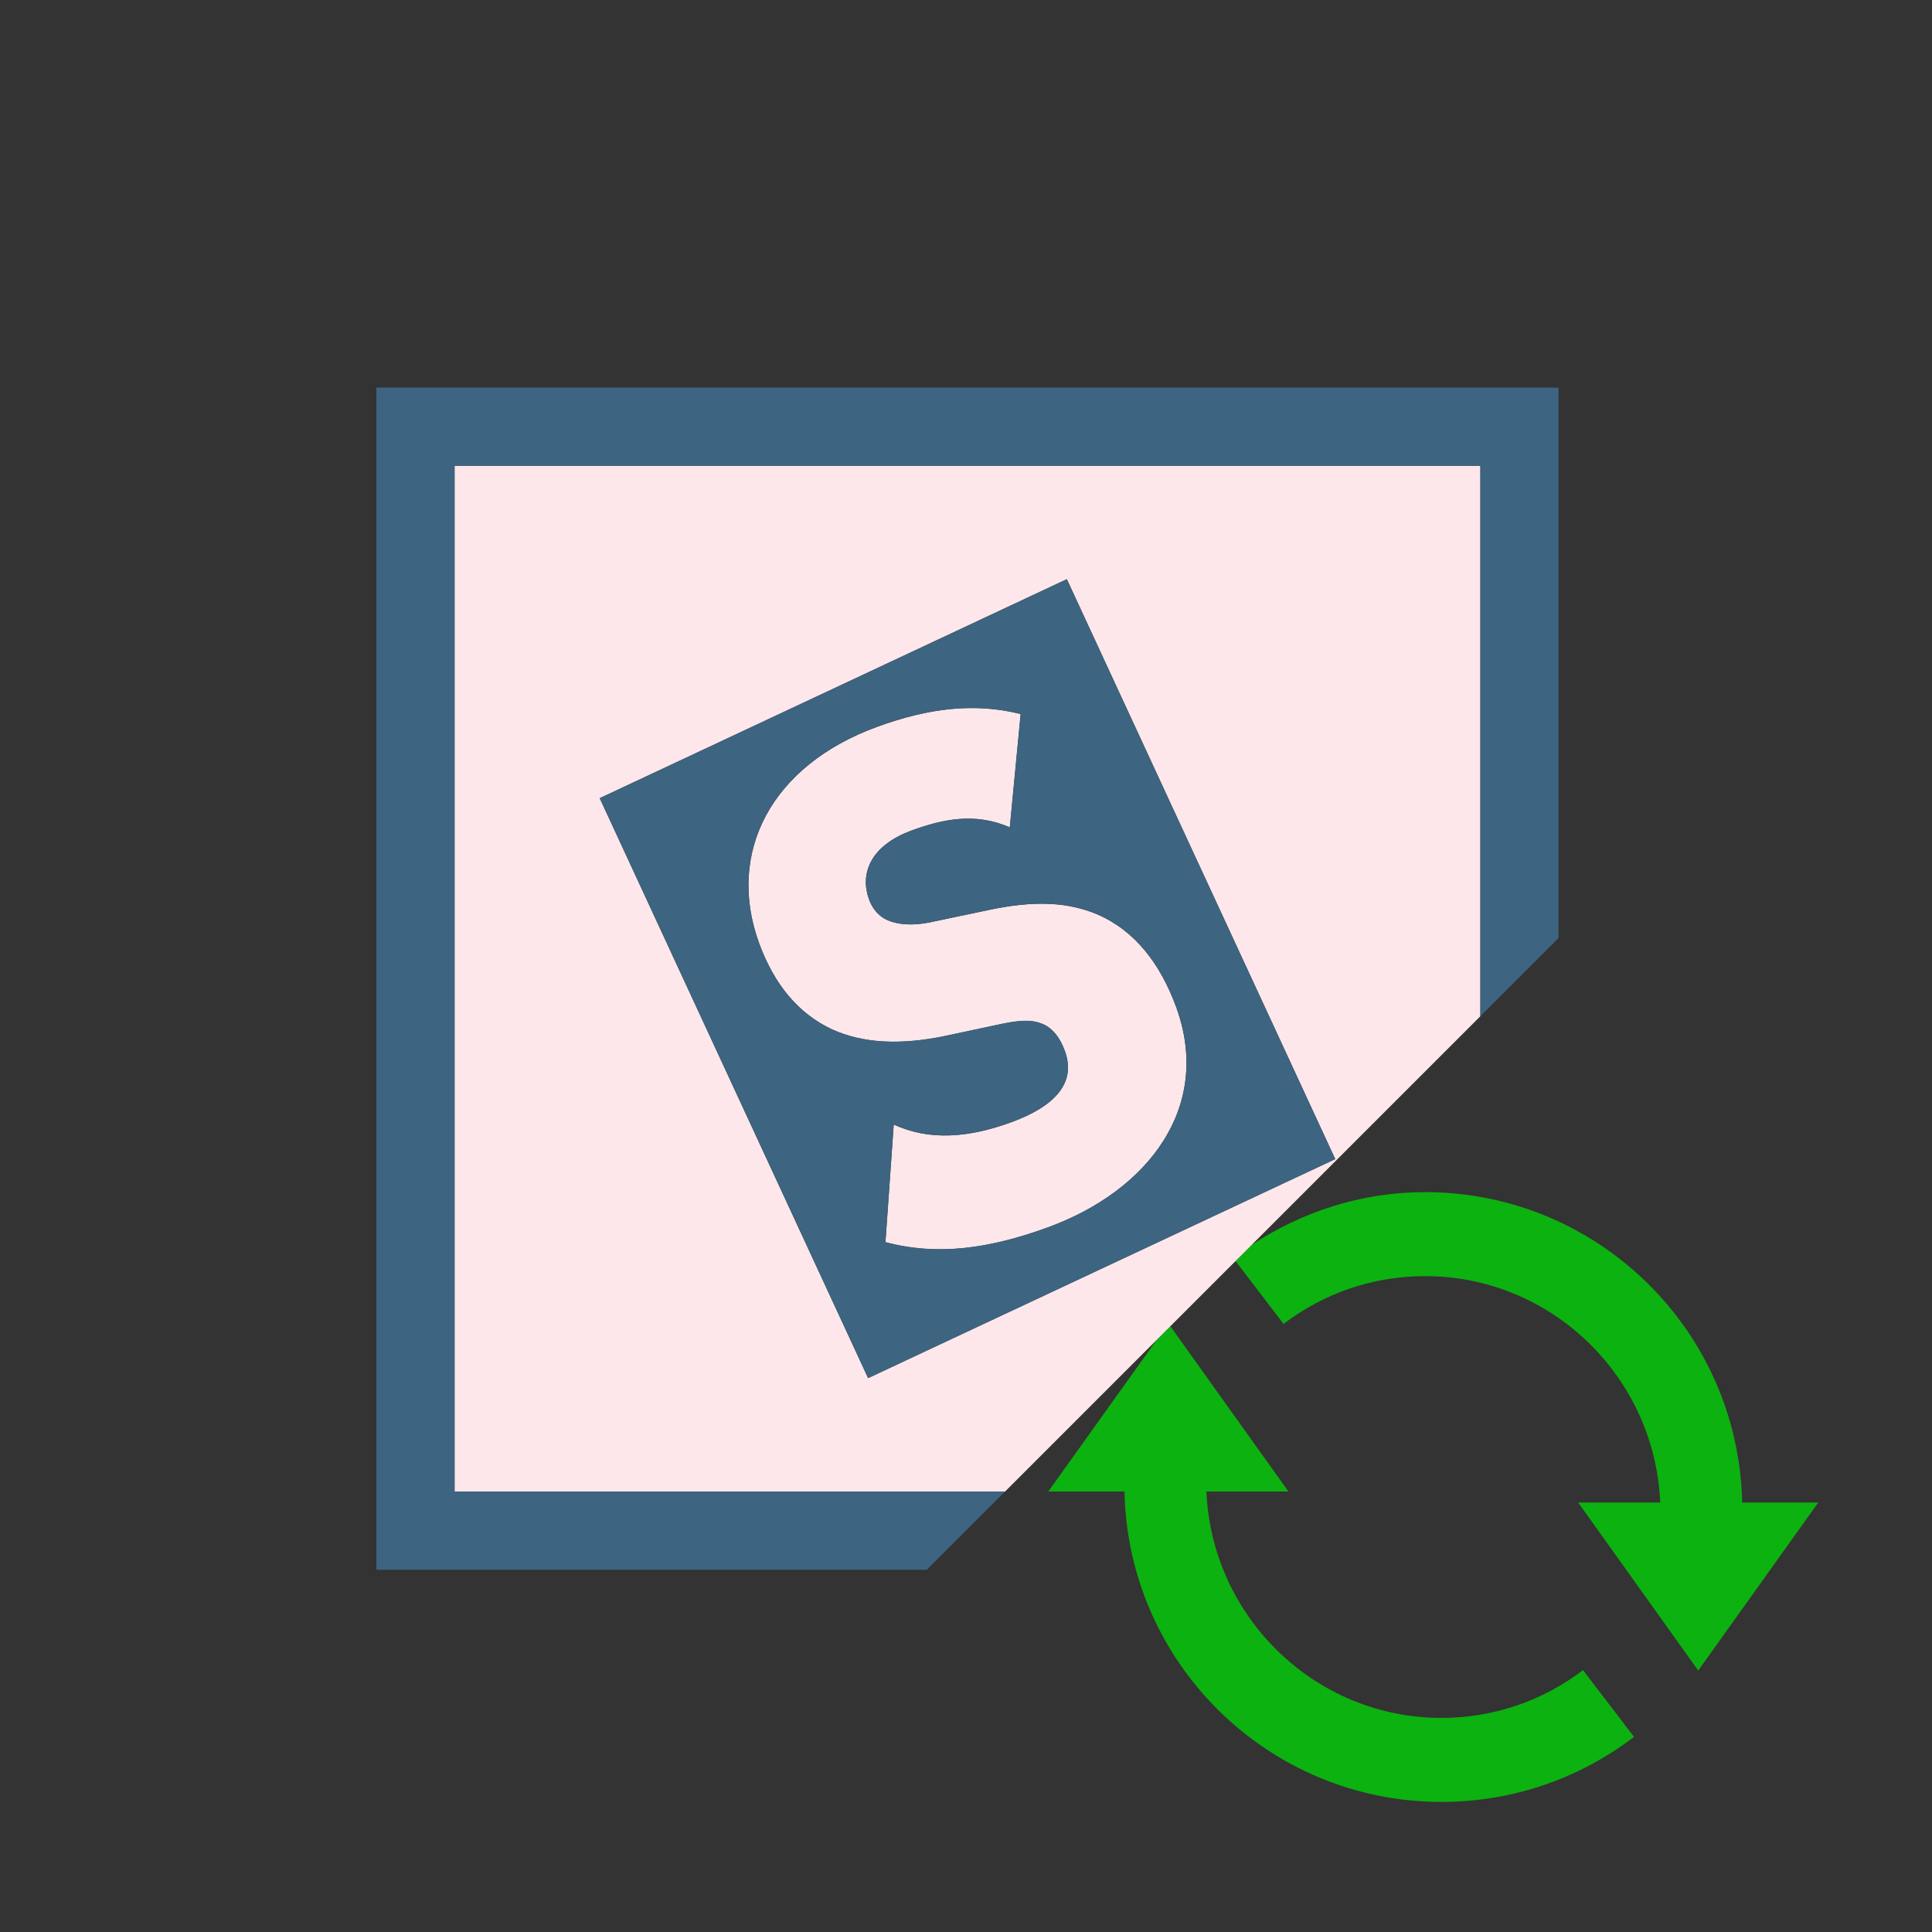 <?xml version="1.0" encoding="utf-8"?>
<!-- Generator: Adobe Illustrator 17.0.0, SVG Export Plug-In . SVG Version: 6.00 Build 0)  -->
<svg version="1.1" id="Layer_1" xmlns="http://www.w3.org/2000/svg" xmlns:xlink="http://www.w3.org/1999/xlink" x="0px" y="0px"
	 width="42px" height="42px" viewBox="0 0 42 42" enable-background="new 0 0 42 42" xml:space="preserve">
<rect x="0" y="0" width="42" height="42" fill="#333333" stroke="none"/>
<g>
	<path fill="#0CB20F" d="M22.789,32.424h1.656c0.076,3.74,3.133,6.748,6.891,6.748c1.574,0,3.025-0.527,4.186-1.414l-1.109-1.451
		c-0.854,0.652-1.918,1.039-3.076,1.039c-2.754,0-4.996-2.199-5.111-4.922h1.784l-2.567-3.592l-0.302,0.302L22.789,32.424z"/>
	<path fill="#0CB20F" d="M36.918,36.316l2.609-3.652h-1.654c-0.078-3.74-3.135-6.748-6.893-6.748c-1.394,0-2.681,0.432-3.767,1.144
		l-0.354,0.354l1.045,1.367c0.854-0.652,1.918-1.039,3.076-1.039c2.756,0,4.996,2.199,5.112,4.922h-1.784L36.918,36.316z"/>
	<path fill="#FDE7EA" d="M32.182,22.092V10.125h-22.3v22.301h11.966l3.292-3.292l0.302-0.302l1.418-1.418l0.354-0.354L32.182,22.092
		z M18.872,29.959l-5.835-12.607l10.155-4.761l5.835,12.607L18.872,29.959z"/>
	<path fill="#FDE7EA" d="M25.571,21.899c-0.342-0.939-0.895-1.664-1.711-2.018c-0.64-0.272-1.377-0.311-2.381-0.095l-1.256,0.264
		c-0.39,0.084-0.715,0.046-0.92-0.041c-0.201-0.085-0.339-0.257-0.412-0.458c-0.193-0.53-0.002-1.158,0.935-1.499
		c0.649-0.236,1.362-0.4,2.126-0.065l0.236-2.464c-0.984-0.247-1.979-0.138-3.117,0.277c-2.301,0.838-3.287,2.729-2.57,4.701
		c0.33,0.904,0.854,1.535,1.592,1.88c0.686,0.307,1.488,0.338,2.436,0.144l1.281-0.273c0.469-0.095,0.67-0.069,0.865,0.013
		c0.193,0.083,0.36,0.271,0.474,0.581c0.216,0.593-0.058,1.147-1.173,1.554c-0.902,0.329-1.766,0.41-2.547,0.046l-0.18,2.558
		c1.141,0.304,2.266,0.139,3.525-0.319C24.969,25.885,26.357,24.058,25.571,21.899z"/>
	<polygon fill="#3D6480" points="9.882,10.125 32.182,10.125 32.182,22.092 33.882,20.392 33.882,8.426 8.182,8.426 8.182,34.125 
		20.148,34.125 21.848,32.426 9.882,32.426 	"/>
	<path fill="#3D6480" d="M23.192,12.591l-10.155,4.761l5.835,12.607l10.155-4.761L23.192,12.591z M22.774,26.683
		c-1.26,0.458-2.385,0.623-3.525,0.319l0.18-2.558c0.781,0.364,1.645,0.283,2.547-0.046c1.115-0.406,1.389-0.961,1.173-1.554
		c-0.113-0.311-0.28-0.498-0.474-0.581c-0.195-0.082-0.396-0.107-0.865-0.013l-1.281,0.273c-0.947,0.194-1.75,0.163-2.436-0.144
		c-0.738-0.345-1.262-0.976-1.592-1.88c-0.717-1.973,0.27-3.863,2.57-4.701c1.139-0.415,2.133-0.524,3.117-0.277l-0.236,2.464
		c-0.764-0.335-1.477-0.171-2.126,0.065c-0.937,0.341-1.128,0.969-0.935,1.499c0.073,0.201,0.211,0.373,0.412,0.458
		c0.205,0.087,0.53,0.125,0.92,0.041l1.256-0.264c1.004-0.216,1.741-0.178,2.381,0.095c0.816,0.354,1.369,1.078,1.711,2.018
		C26.357,24.058,24.969,25.885,22.774,26.683z"/>
</g>
</svg>
